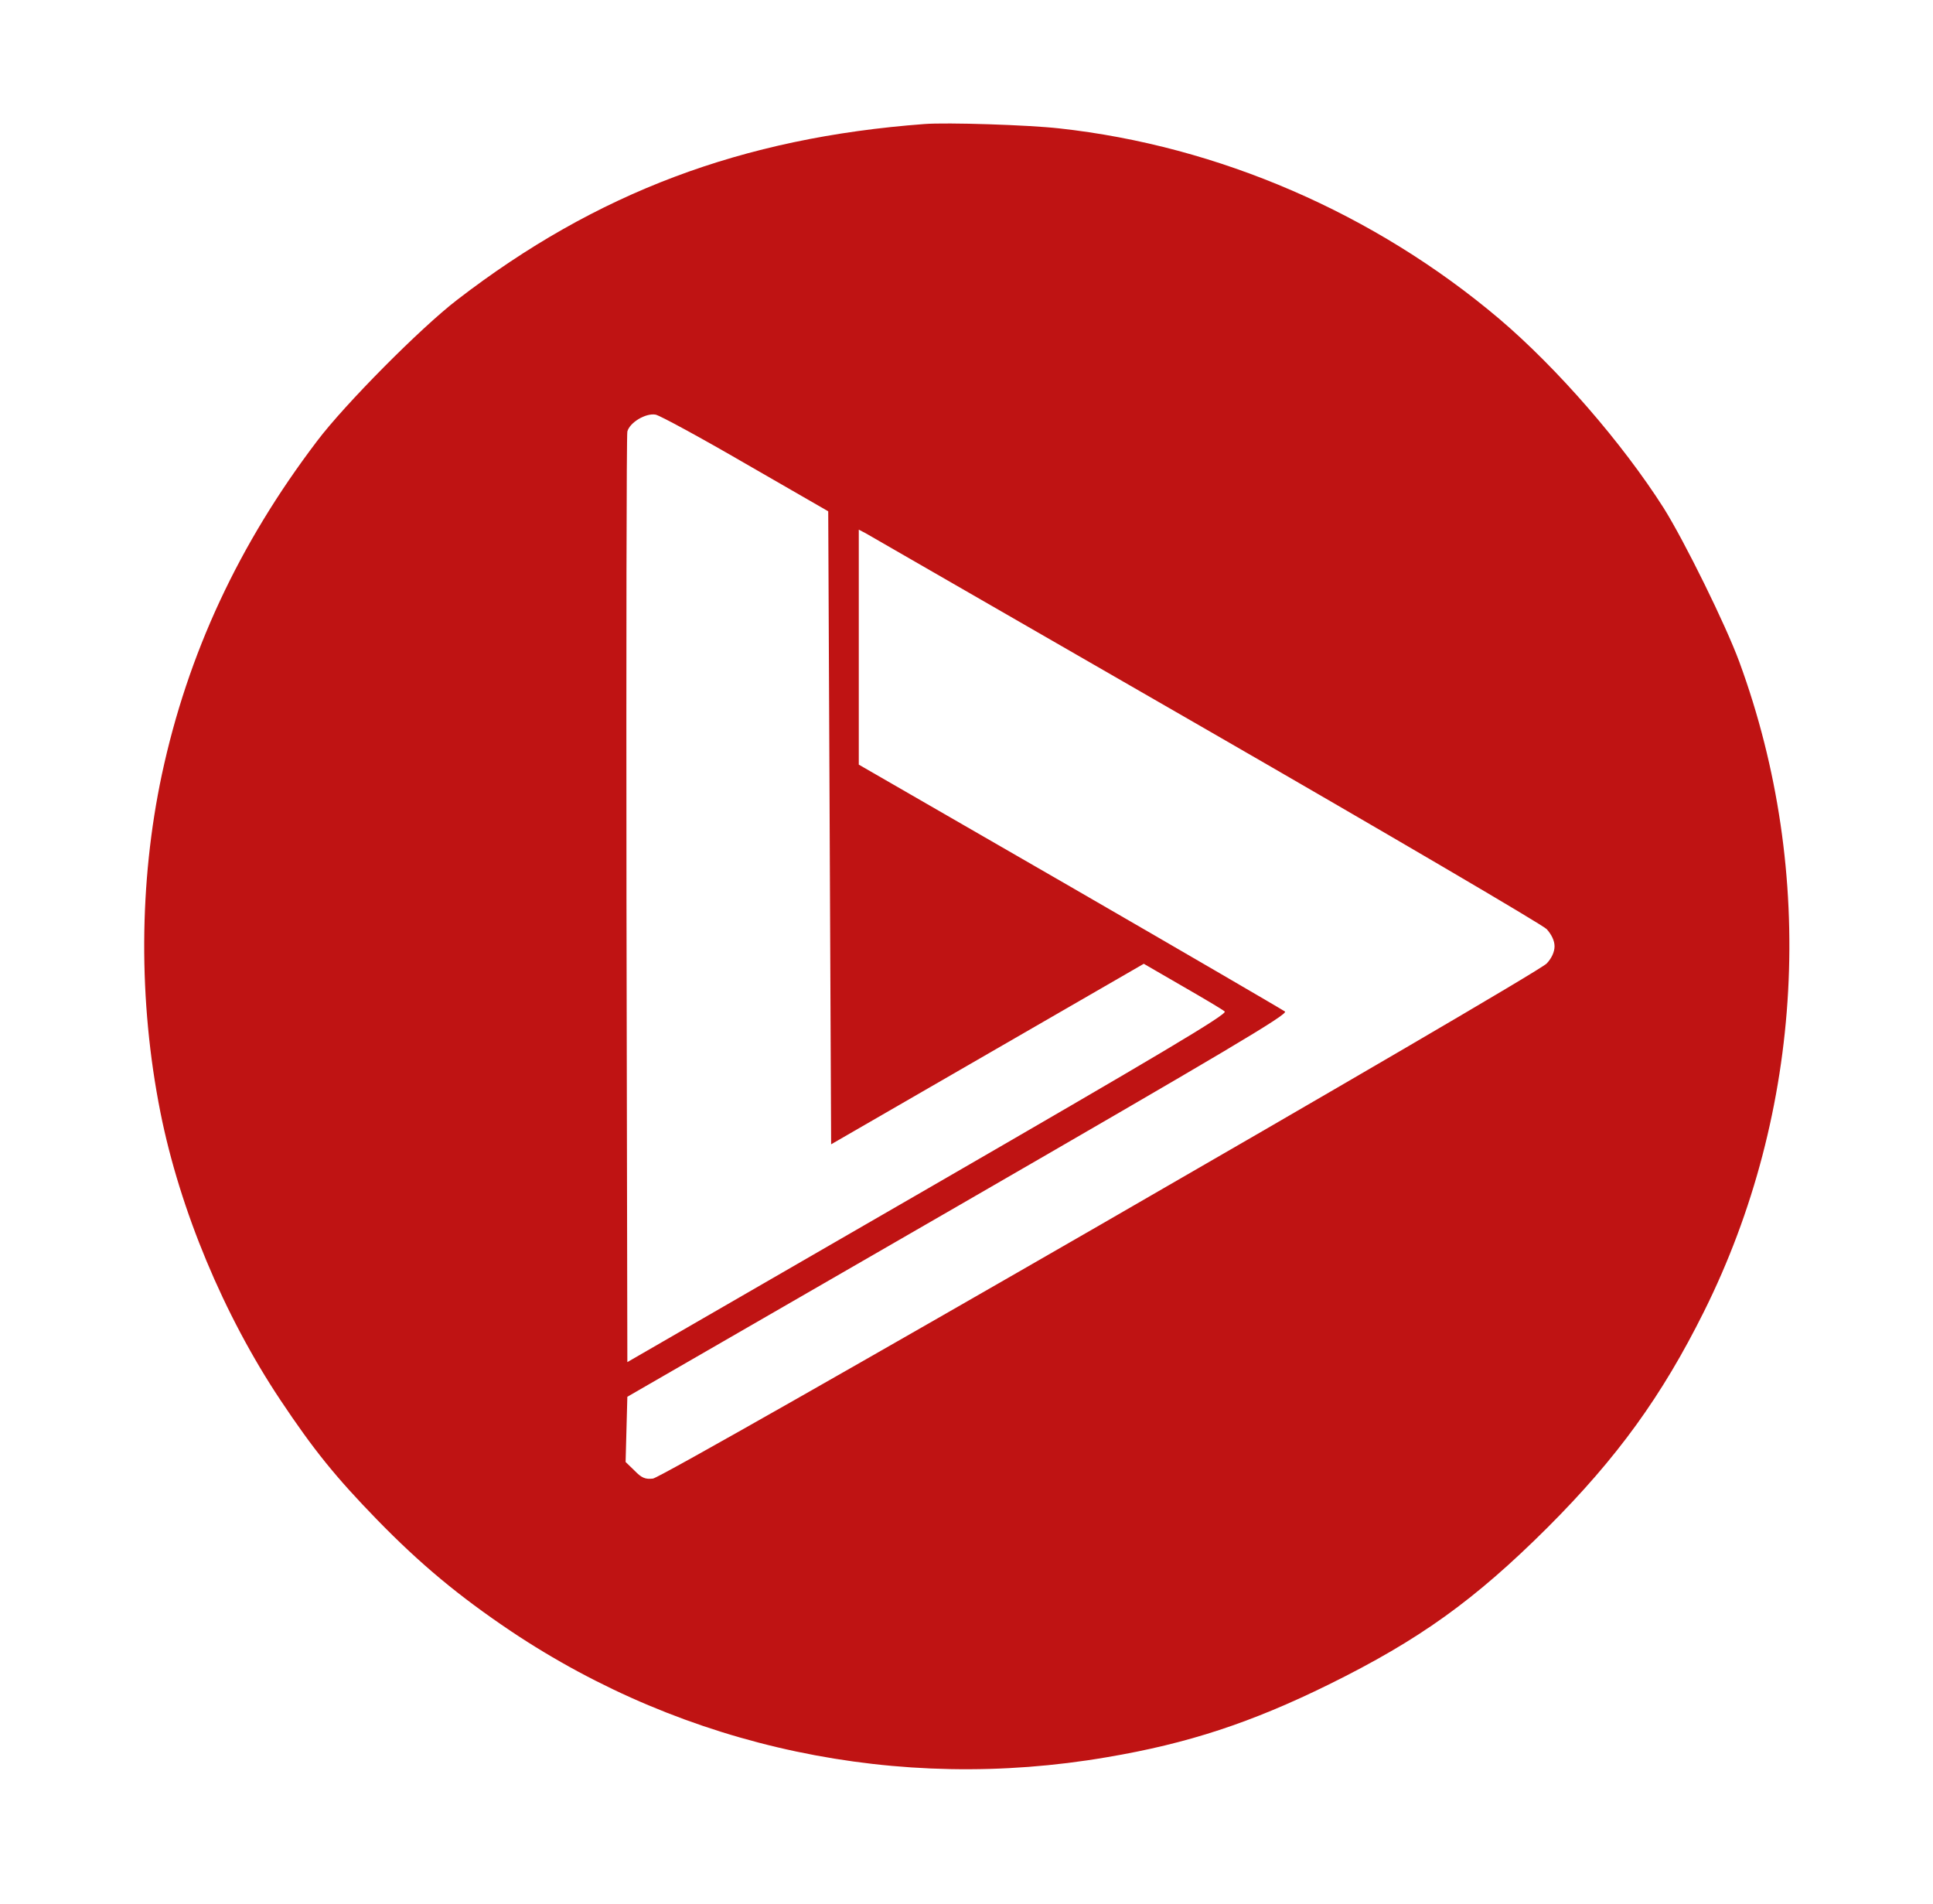 <svg width="664" height="654" xmlns="http://www.w3.org/2000/svg" preserveAspectRatio="xMidYMid meet">

 <g>
  <title>background</title>
  <rect fill="none" id="canvas_background" height="402" width="582" y="-1" x="-1"/>
 </g>
 <g>
  <title>Layer 1</title>
  <g id="svg_1" fill="none" transform="translate(0,654) scale(0.1,-0.1) ">
   <path fill="#bf1313" id="svg_2" d="m3175,6114c-626,-47 -1126,-235 -1605,-604c-125,-96 -386,-359 -481,-485c-269,-354 -444,-730 -533,-1145c-79,-371 -81,-778 -5,-1160c67,-336 218,-697 412,-988c114,-171 190,-265 332,-411c148,-152 280,-262 460,-383c601,-402 1330,-556 2047,-433c279,47 497,119 763,250c310,153 500,289 751,539c240,240 393,452 537,741c343,688 388,1506 122,2231c-47,128 -188,414 -260,529c-142,223 -365,480 -565,650c-428,362 -964,594 -1511,654c-107,12 -386,21 -464,15zm-613,-1167l283,-163l5,-1087l5,-1087l537,310l537,310l133,-77c73,-42 139,-81 145,-87c10,-9 -231,-152 -1020,-608l-1032,-596l-3,1587c-1,872 0,1596 3,1609c8,31 63,64 97,58c15,-3 155,-79 310,-169zm1578,-910c630,-363 1157,-672 1173,-688c17,-19 27,-40 27,-59c0,-19 -10,-41 -27,-59c-39,-41 -3029,-1764 -3070,-1769c-26,-3 -39,2 -63,27l-31,30l3,112l3,112l1137,656c916,529 1134,658 1122,667c-8,6 -341,200 -739,430l-725,418l0,403l0,404l23,-12c12,-7 537,-309 1167,-672z"/>
  </g>
 </g>
</svg>